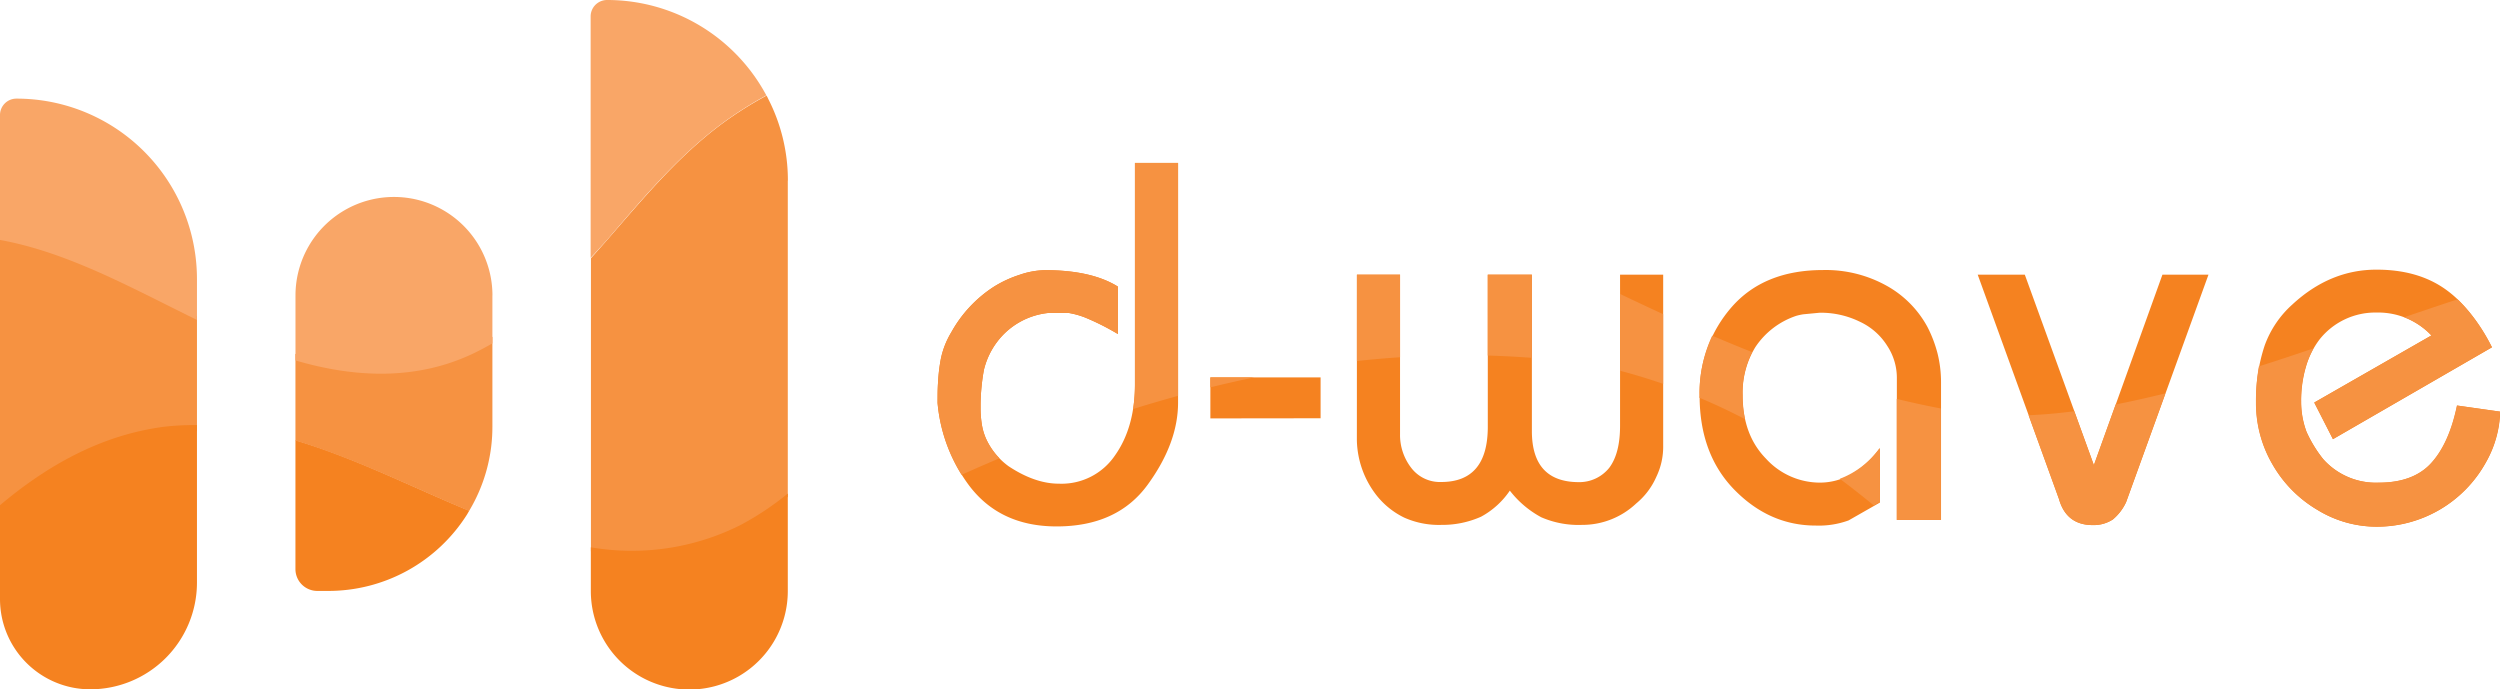<svg xmlns="http://www.w3.org/2000/svg" viewBox="0 0 521.68 143.84"><defs><style>.cls-1,.cls-4{fill:#f58220;}.cls-2,.cls-3{fill:#f69241;}.cls-3,.cls-4,.cls-5{fill-rule:evenodd;}.cls-5{fill:#f9a667;}</style></defs><title>Logo</title><g id="Layer_2" data-name="Layer 2"><g id="Layer_1-2" data-name="Layer 1"><path class="cls-1" d="M482.92,84l24.45-14a15.27,15.27,0,0,0-11.45-4.78,14.84,14.84,0,0,0-11.86,5.57,17.05,17.05,0,0,0-2.86,5.72,24.81,24.81,0,0,0-1,7.32,17.73,17.73,0,0,0,1.13,6.31,26.64,26.64,0,0,0,3.47,5.67,14.73,14.73,0,0,0,11.56,4.92q7.26,0,11-4.1t5.37-12l9,1.28a22.69,22.69,0,0,1-3,10.61,26,26,0,0,1-23,13.39,23.61,23.61,0,0,1-12.16-3.52,25.94,25.94,0,0,1-9.36-9.51,25.28,25.28,0,0,1-3.42-12.73,35.35,35.35,0,0,1,1.79-12.07,21.08,21.08,0,0,1,5.77-8.54q7.88-7.29,17.59-7.27,8.38,0,14.06,3.89t10,12.32L486.82,91.65ZM412.69,57.31h9.83l14.42,39.76,14.3-39.76h9.61l-17.18,47.46a10.45,10.45,0,0,1-2.76,3.62,7.34,7.34,0,0,1-4.19,1.18q-5.52,0-7.06-5.44ZM395.82,108.5V79a12.11,12.11,0,0,0-2-6.82,13.34,13.34,0,0,0-5.63-5,18.47,18.47,0,0,0-8.48-1.92l-3.38.32a12.32,12.32,0,0,0-1.48.32,16.5,16.5,0,0,0-8.54,6.51,18.12,18.12,0,0,0-2.66,10.13q0,8.2,4.86,13.17a15.26,15.26,0,0,0,11.2,5q7.05,0,12.57-7.15v11.31l-6.54,3.73a18.17,18.17,0,0,1-6.85,1.07q-9.62,0-16.92-7.42t-7.31-19.67a27.14,27.14,0,0,1,6.74-18.56q6.75-7.66,19-7.67a26.12,26.12,0,0,1,13.24,3.25,21.61,21.61,0,0,1,8.54,8.58,26.53,26.53,0,0,1,2.15,5.65,25,25,0,0,1,.71,6V108.5ZM283.15,57.31h9V90.58a11.21,11.21,0,0,0,2.3,7,7.52,7.52,0,0,0,6.29,3q9.72,0,9.72-11.52V57.31h9.2V89.94q0,10.66,9.81,10.67a8,8,0,0,0,6.34-3q2.25-3,2.25-8.74V57.31h9V93a14.47,14.47,0,0,1-1.43,6.5,15,15,0,0,1-4.19,5.55,16.38,16.38,0,0,1-11.35,4.48,19.47,19.47,0,0,1-8.49-1.6,20.68,20.68,0,0,1-6.54-5.55,17.07,17.07,0,0,1-6,5.44,19.85,19.85,0,0,1-8.28,1.71A17.72,17.72,0,0,1,293,108a16.63,16.63,0,0,1-5.67-4.53,19.3,19.3,0,0,1-4.19-11.63Zm-30.58,30V78.75h23v8.53ZM236.83,34h9V84q0,8.43-6.34,17.14t-19,8.71q-11.76,0-18.2-8.45a33.87,33.87,0,0,1-6.65-17.31c0-1.56,0-3,.11-4.42a35.76,35.76,0,0,1,.56-4.71,17.48,17.48,0,0,1,2.2-5.62,26.67,26.67,0,0,1,8.89-9.51,23.86,23.86,0,0,1,5.27-2.45,17.24,17.24,0,0,1,5.37-1q9.71,0,15.23,3.43v9.9a51.43,51.43,0,0,0-6.75-3.41,17.19,17.19,0,0,0-3.58-1h-4.09A15.36,15.36,0,0,0,208.1,71.3a15.86,15.86,0,0,0-2.76,5.78c-.21,1.06-.38,2.24-.51,3.53a40.69,40.69,0,0,0-.21,4.38,21.36,21.36,0,0,0,.31,3.85,11.88,11.88,0,0,0,1.12,3.31,14.67,14.67,0,0,0,4.4,5.13q5.52,3.66,10.53,3.65A13.46,13.46,0,0,0,232.69,95q4.14-5.87,4.14-14.84Z"/><path class="cls-2" d="M405,85.24q-4.68-.9-9.2-2V108.5H405Zm46.86-3.16c-3.5.87-7,1.66-10.38,2.32l-4.56,12.67-4.08-11.26q-4.86.64-9.53.84l6.33,17.48q1.54,5.43,7.06,5.44a7.34,7.34,0,0,0,4.19-1.18,10.45,10.45,0,0,0,2.76-3.62Zm30.89-9.38c-3.79,1.29-7.59,2.55-11.38,3.75a43,43,0,0,0-.62,7.68,25.28,25.28,0,0,0,3.42,12.73,25.94,25.94,0,0,0,9.36,9.51,23.61,23.61,0,0,0,12.16,3.52,26,26,0,0,0,23-13.39,22.69,22.69,0,0,0,3-10.61l-9-1.28q-1.64,7.89-5.37,12t-11,4.1a14.73,14.73,0,0,1-11.56-4.92,26.64,26.64,0,0,1-3.47-5.67,17.73,17.73,0,0,1-1.13-6.31,24.81,24.81,0,0,1,1-7.32A18.9,18.9,0,0,1,482.77,72.7Zm30.06-10.23c-3.67,1.2-7.38,2.46-11.12,3.73A15.48,15.48,0,0,1,507.37,70L482.92,84l3.9,7.62L520,72.46A36.49,36.49,0,0,0,512.83,62.47ZM383.92,99.91q3.57,2.66,7.08,5.56l1.24-.7V93.46A18,18,0,0,1,383.92,99.91ZM354.62,83q4.8,2,9.51,4.47a22.61,22.61,0,0,1-.52-5,19,19,0,0,1,2-9c-2.82-1.11-5.59-2.26-8.32-3.42a28.45,28.45,0,0,0-2.64,12.37Zm-16.57-5.64q4.54,1.2,9,2.74V65.56c-3.05-1.4-6.05-2.82-9-4.23Zm-27.6-3.17q4.62.14,9.2.48V57.31h-9.2Zm-27.3,1.15q4.52-.5,9-.79V57.31h-9Zm-30.58,5.49q4.62-1.14,9.18-2.08h-9.18ZM200.65,99.08a34,34,0,0,1-5-15c0-1.56,0-3,.11-4.42a35.76,35.76,0,0,1,.56-4.71,17.48,17.48,0,0,1,2.2-5.62,26.67,26.67,0,0,1,8.89-9.51,23.86,23.86,0,0,1,5.27-2.45,17.24,17.24,0,0,1,5.37-1q9.71,0,15.23,3.43v9.9a51.43,51.43,0,0,0-6.75-3.41,17.19,17.19,0,0,0-3.58-1h-4.09A15.36,15.36,0,0,0,208.1,71.3a15.86,15.86,0,0,0-2.76,5.78c-.21,1.06-.38,2.24-.51,3.53a40.69,40.69,0,0,0-.21,4.38,21.36,21.36,0,0,0,.31,3.85,11.88,11.88,0,0,0,1.12,3.31,14.27,14.27,0,0,0,2.51,3.48Q204.63,97.29,200.65,99.08ZM236.83,34h9V82.6q-4.67,1.28-9.38,2.76a33.83,33.83,0,0,0,.38-5.16Z"/><path class="cls-3" d="M41.1,66V90h-.72a50.16,50.16,0,0,0-6.13.34C21.12,92,9.93,98.32,0,106.63V49.28C14.41,51.9,27.7,59.44,41.1,66"/><path class="cls-4" d="M97.92,106.56l-.43.75a34.23,34.23,0,0,1-29,16H66.21a4.56,4.56,0,0,1-4.56-4.56V91.85C74,95.5,85.91,101.61,97.92,106.56"/><path class="cls-3" d="M102.75,70.28V89.09a34.07,34.07,0,0,1-4.87,17.54c-12-5-23.9-11-36.23-14.68V73.84c12.24,3.59,25.11,4.25,37-1.39,1.39-.73,2.76-1.39,4.09-2.17"/><path class="cls-3" d="M164.39,37.67v66a55.87,55.87,0,0,1-10,6.65,49.81,49.81,0,0,1-22.52,5.29c-2.86,0-8.56,2.13-8.56-.72v-61l3.32-3.75c8.1-9.29,16-18.93,26.28-25.91a77.83,77.83,0,0,1,7.05-4.28,6,6,0,0,1,.34.67,37.28,37.28,0,0,1,4.11,17v.11Z"/><path class="cls-5" d="M159.94,19.89a80.06,80.06,0,0,0-7,4.27c-10.28,7-18.27,16.62-26.28,25.92l-3.41,3.74V3.42A3.43,3.43,0,0,1,126.72,0h0a37.69,37.69,0,0,1,33.19,19.89Z"/><path class="cls-4" d="M41.1,88.7v32.88a22.28,22.28,0,0,1-22.26,22.26A18.84,18.84,0,0,1,0,125V105.42c9.89-8.31,21.07-14.64,34.25-16.37a54.5,54.5,0,0,1,6.13-.35h.72Z"/><path class="cls-5" d="M41.1,58.22v8.54C27.7,60.23,14.41,52.7,0,50.07V24a3.42,3.42,0,0,1,3.42-3.42h0A37.65,37.65,0,0,1,41.1,58.2v0Z"/><path class="cls-5" d="M102.75,61.65v10c-1.33.77-2.7,1.5-4.09,2.16-11.9,5.64-24.77,5-37,1.4V61.65a20.55,20.55,0,1,1,41.1,0Z"/><path class="cls-4" d="M164.39,103v20.34a20.55,20.55,0,1,1-41.1,0v-9.13a51.17,51.17,0,0,0,8.56.73,50.57,50.57,0,0,0,22.52-5.3,59.22,59.22,0,0,0,10-6.64Z"/></g></g></svg>